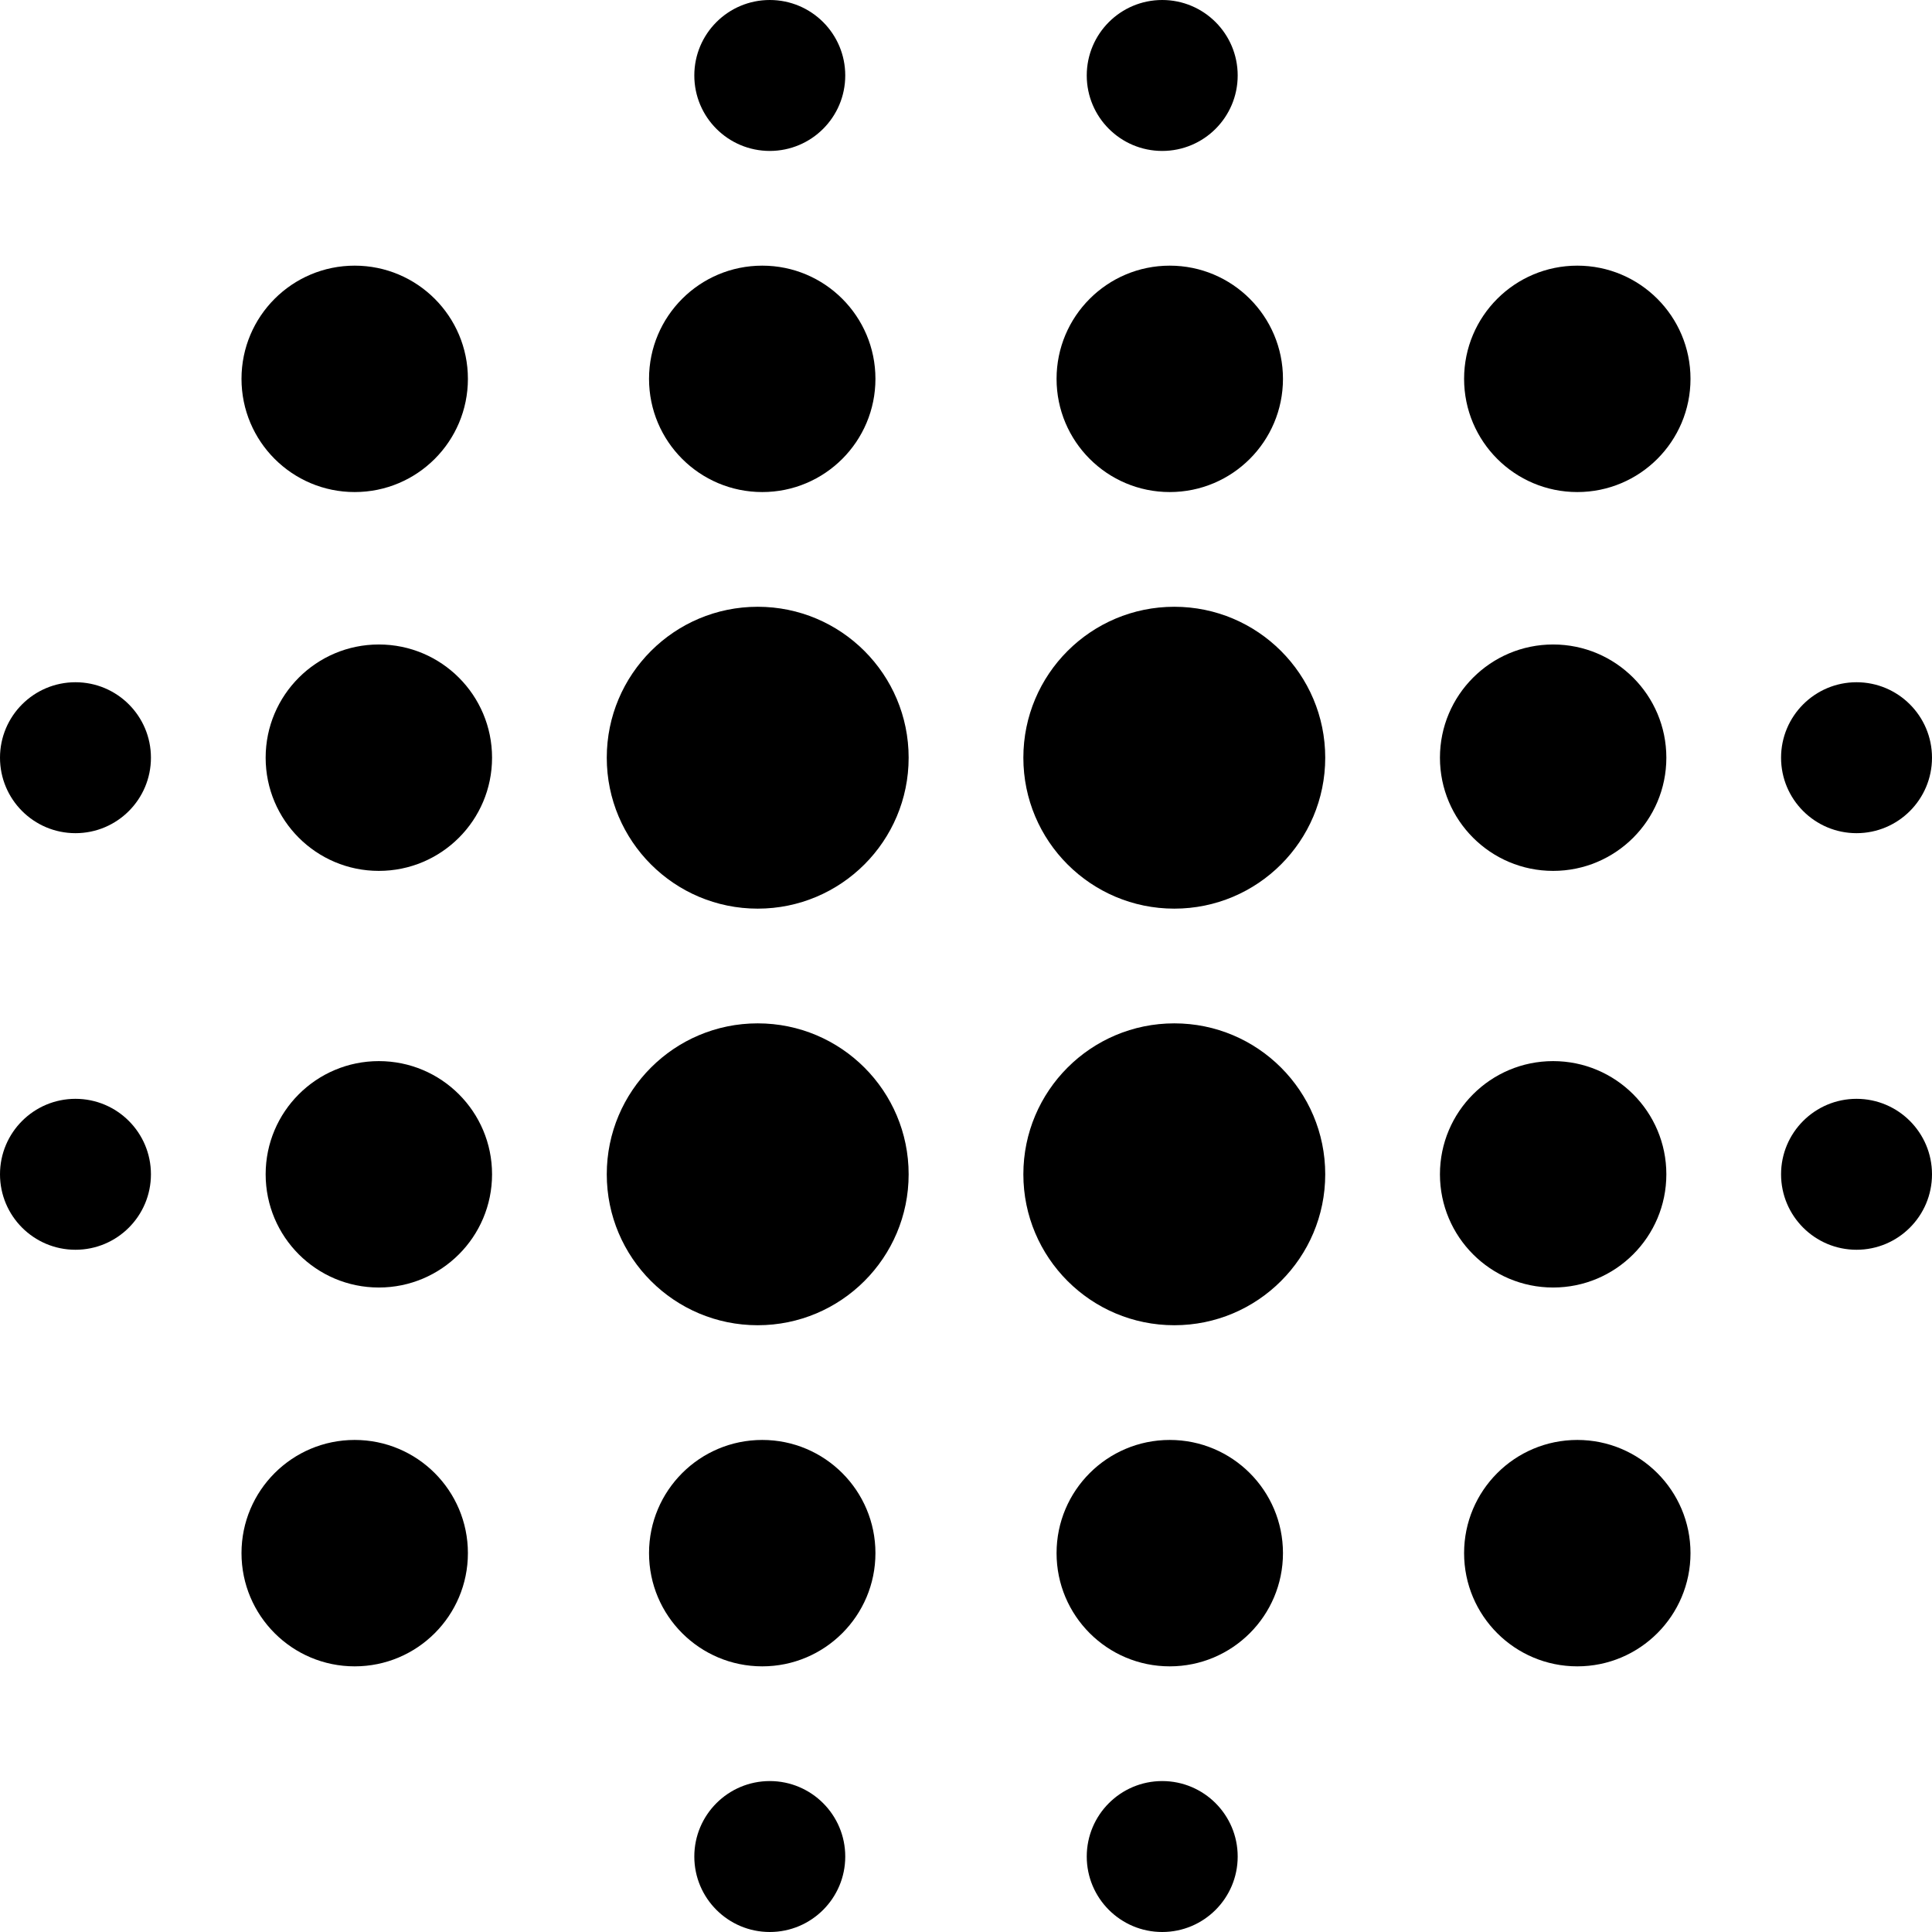 <svg width="48" height="48" viewBox="0 0 48 48" fill="none" xmlns="http://www.w3.org/2000/svg">
<path d="M21 1.875C21 2.911 20.16 3.75 19.125 3.75C18.09 3.75 17.25 2.911 17.25 1.875C17.25 0.839 18.09 0 19.125 0C20.16 0 21 0.839 21 1.875Z" fill="black"/>
<path d="M30.75 1.875C30.75 2.911 29.91 3.75 28.875 3.75C27.84 3.75 27 2.911 27 1.875C27 0.839 27.84 0 28.875 0C29.91 0 30.75 0.839 30.75 1.875Z" fill="black"/>
<path d="M11.625 9.412C11.625 10.966 10.366 12.225 8.812 12.225C7.259 12.225 6 10.966 6 9.412C6 7.859 7.259 6.6 8.812 6.6C10.366 6.6 11.625 7.859 11.625 9.412Z" fill="black"/>
<path d="M21.75 9.412C21.75 10.966 20.491 12.225 18.938 12.225C17.384 12.225 16.125 10.966 16.125 9.412C16.125 7.859 17.384 6.6 18.938 6.6C20.491 6.6 21.75 7.859 21.75 9.412Z" fill="black"/>
<path d="M31.875 9.412C31.875 10.966 30.616 12.225 29.062 12.225C27.509 12.225 26.25 10.966 26.25 9.412C26.25 7.859 27.509 6.6 29.062 6.6C30.616 6.6 31.875 7.859 31.875 9.412Z" fill="black"/>
<path d="M42 9.412C42 10.966 40.741 12.225 39.188 12.225C37.634 12.225 36.375 10.966 36.375 9.412C36.375 7.859 37.634 6.6 39.188 6.6C40.741 6.6 42 7.859 42 9.412Z" fill="black"/>
<path d="M3.75 18.825C3.75 19.86 2.911 20.7 1.875 20.7C0.839 20.7 0 19.86 0 18.825C0 17.79 0.839 16.95 1.875 16.95C2.911 16.95 3.75 17.79 3.75 18.825Z" fill="black"/>
<path d="M12.225 18.825C12.225 20.378 10.966 21.637 9.412 21.637C7.859 21.637 6.6 20.378 6.6 18.825C6.6 17.272 7.859 16.012 9.412 16.012C10.966 16.012 12.225 17.272 12.225 18.825Z" fill="black"/>
<path d="M22.575 18.825C22.575 20.896 20.896 22.575 18.825 22.575C16.754 22.575 15.075 20.896 15.075 18.825C15.075 16.754 16.754 15.075 18.825 15.075C20.896 15.075 22.575 16.754 22.575 18.825Z" fill="black"/>
<path d="M32.925 18.825C32.925 20.896 31.246 22.575 29.175 22.575C27.104 22.575 25.425 20.896 25.425 18.825C25.425 16.754 27.104 15.075 29.175 15.075C31.246 15.075 32.925 16.754 32.925 18.825Z" fill="black"/>
<path d="M41.4 18.825C41.4 20.378 40.141 21.637 38.587 21.637C37.034 21.637 35.775 20.378 35.775 18.825C35.775 17.272 37.034 16.012 38.587 16.012C40.141 16.012 41.4 17.272 41.4 18.825Z" fill="black"/>
<path d="M48 18.825C48 19.86 47.16 20.7 46.125 20.7C45.09 20.7 44.25 19.86 44.25 18.825C44.25 17.79 45.09 16.95 46.125 16.95C47.16 16.95 48 17.79 48 18.825Z" fill="black"/>
<path d="M3.75 29.175C3.75 30.21 2.911 31.05 1.875 31.05C0.839 31.05 0 30.21 0 29.175C0 28.14 0.839 27.3 1.875 27.3C2.911 27.3 3.75 28.14 3.75 29.175Z" fill="black"/>
<path d="M12.225 29.175C12.225 30.728 10.966 31.988 9.412 31.988C7.859 31.988 6.6 30.728 6.6 29.175C6.6 27.622 7.859 26.363 9.412 26.363C10.966 26.363 12.225 27.622 12.225 29.175Z" fill="black"/>
<path d="M22.575 29.175C22.575 31.246 20.896 32.925 18.825 32.925C16.754 32.925 15.075 31.246 15.075 29.175C15.075 27.104 16.754 25.425 18.825 25.425C20.896 25.425 22.575 27.104 22.575 29.175Z" fill="black"/>
<path d="M32.925 29.175C32.925 31.246 31.246 32.925 29.175 32.925C27.104 32.925 25.425 31.246 25.425 29.175C25.425 27.104 27.104 25.425 29.175 25.425C31.246 25.425 32.925 27.104 32.925 29.175Z" fill="black"/>
<path d="M41.4 29.175C41.4 30.728 40.141 31.988 38.587 31.988C37.034 31.988 35.775 30.728 35.775 29.175C35.775 27.622 37.034 26.363 38.587 26.363C40.141 26.363 41.4 27.622 41.4 29.175Z" fill="black"/>
<path d="M48 29.175C48 30.21 47.16 31.05 46.125 31.05C45.09 31.05 44.25 30.21 44.25 29.175C44.25 28.14 45.09 27.3 46.125 27.3C47.16 27.3 48 28.14 48 29.175Z" fill="black"/>
<path d="M11.625 38.587C11.625 40.141 10.366 41.4 8.812 41.4C7.259 41.4 6 40.141 6 38.587C6 37.034 7.259 35.775 8.812 35.775C10.366 35.775 11.625 37.034 11.625 38.587Z" fill="black"/>
<path d="M21.75 38.587C21.75 40.141 20.491 41.4 18.938 41.4C17.384 41.4 16.125 40.141 16.125 38.587C16.125 37.034 17.384 35.775 18.938 35.775C20.491 35.775 21.75 37.034 21.75 38.587Z" fill="black"/>
<path d="M31.875 38.587C31.875 40.141 30.616 41.4 29.062 41.4C27.509 41.4 26.25 40.141 26.25 38.587C26.25 37.034 27.509 35.775 29.062 35.775C30.616 35.775 31.875 37.034 31.875 38.587Z" fill="black"/>
<path d="M42 38.587C42 40.141 40.741 41.4 39.188 41.4C37.634 41.4 36.375 40.141 36.375 38.587C36.375 37.034 37.634 35.775 39.188 35.775C40.741 35.775 42 37.034 42 38.587Z" fill="black"/>
<path d="M21 46.125C21 47.16 20.16 48 19.125 48C18.09 48 17.25 47.16 17.25 46.125C17.25 45.09 18.09 44.25 19.125 44.25C20.16 44.25 21 45.09 21 46.125Z" fill="black"/>
<path d="M30.75 46.125C30.75 47.16 29.91 48 28.875 48C27.84 48 27 47.16 27 46.125C27 45.09 27.84 44.25 28.875 44.25C29.91 44.25 30.75 45.09 30.75 46.125Z" fill="black"/>
</svg>
